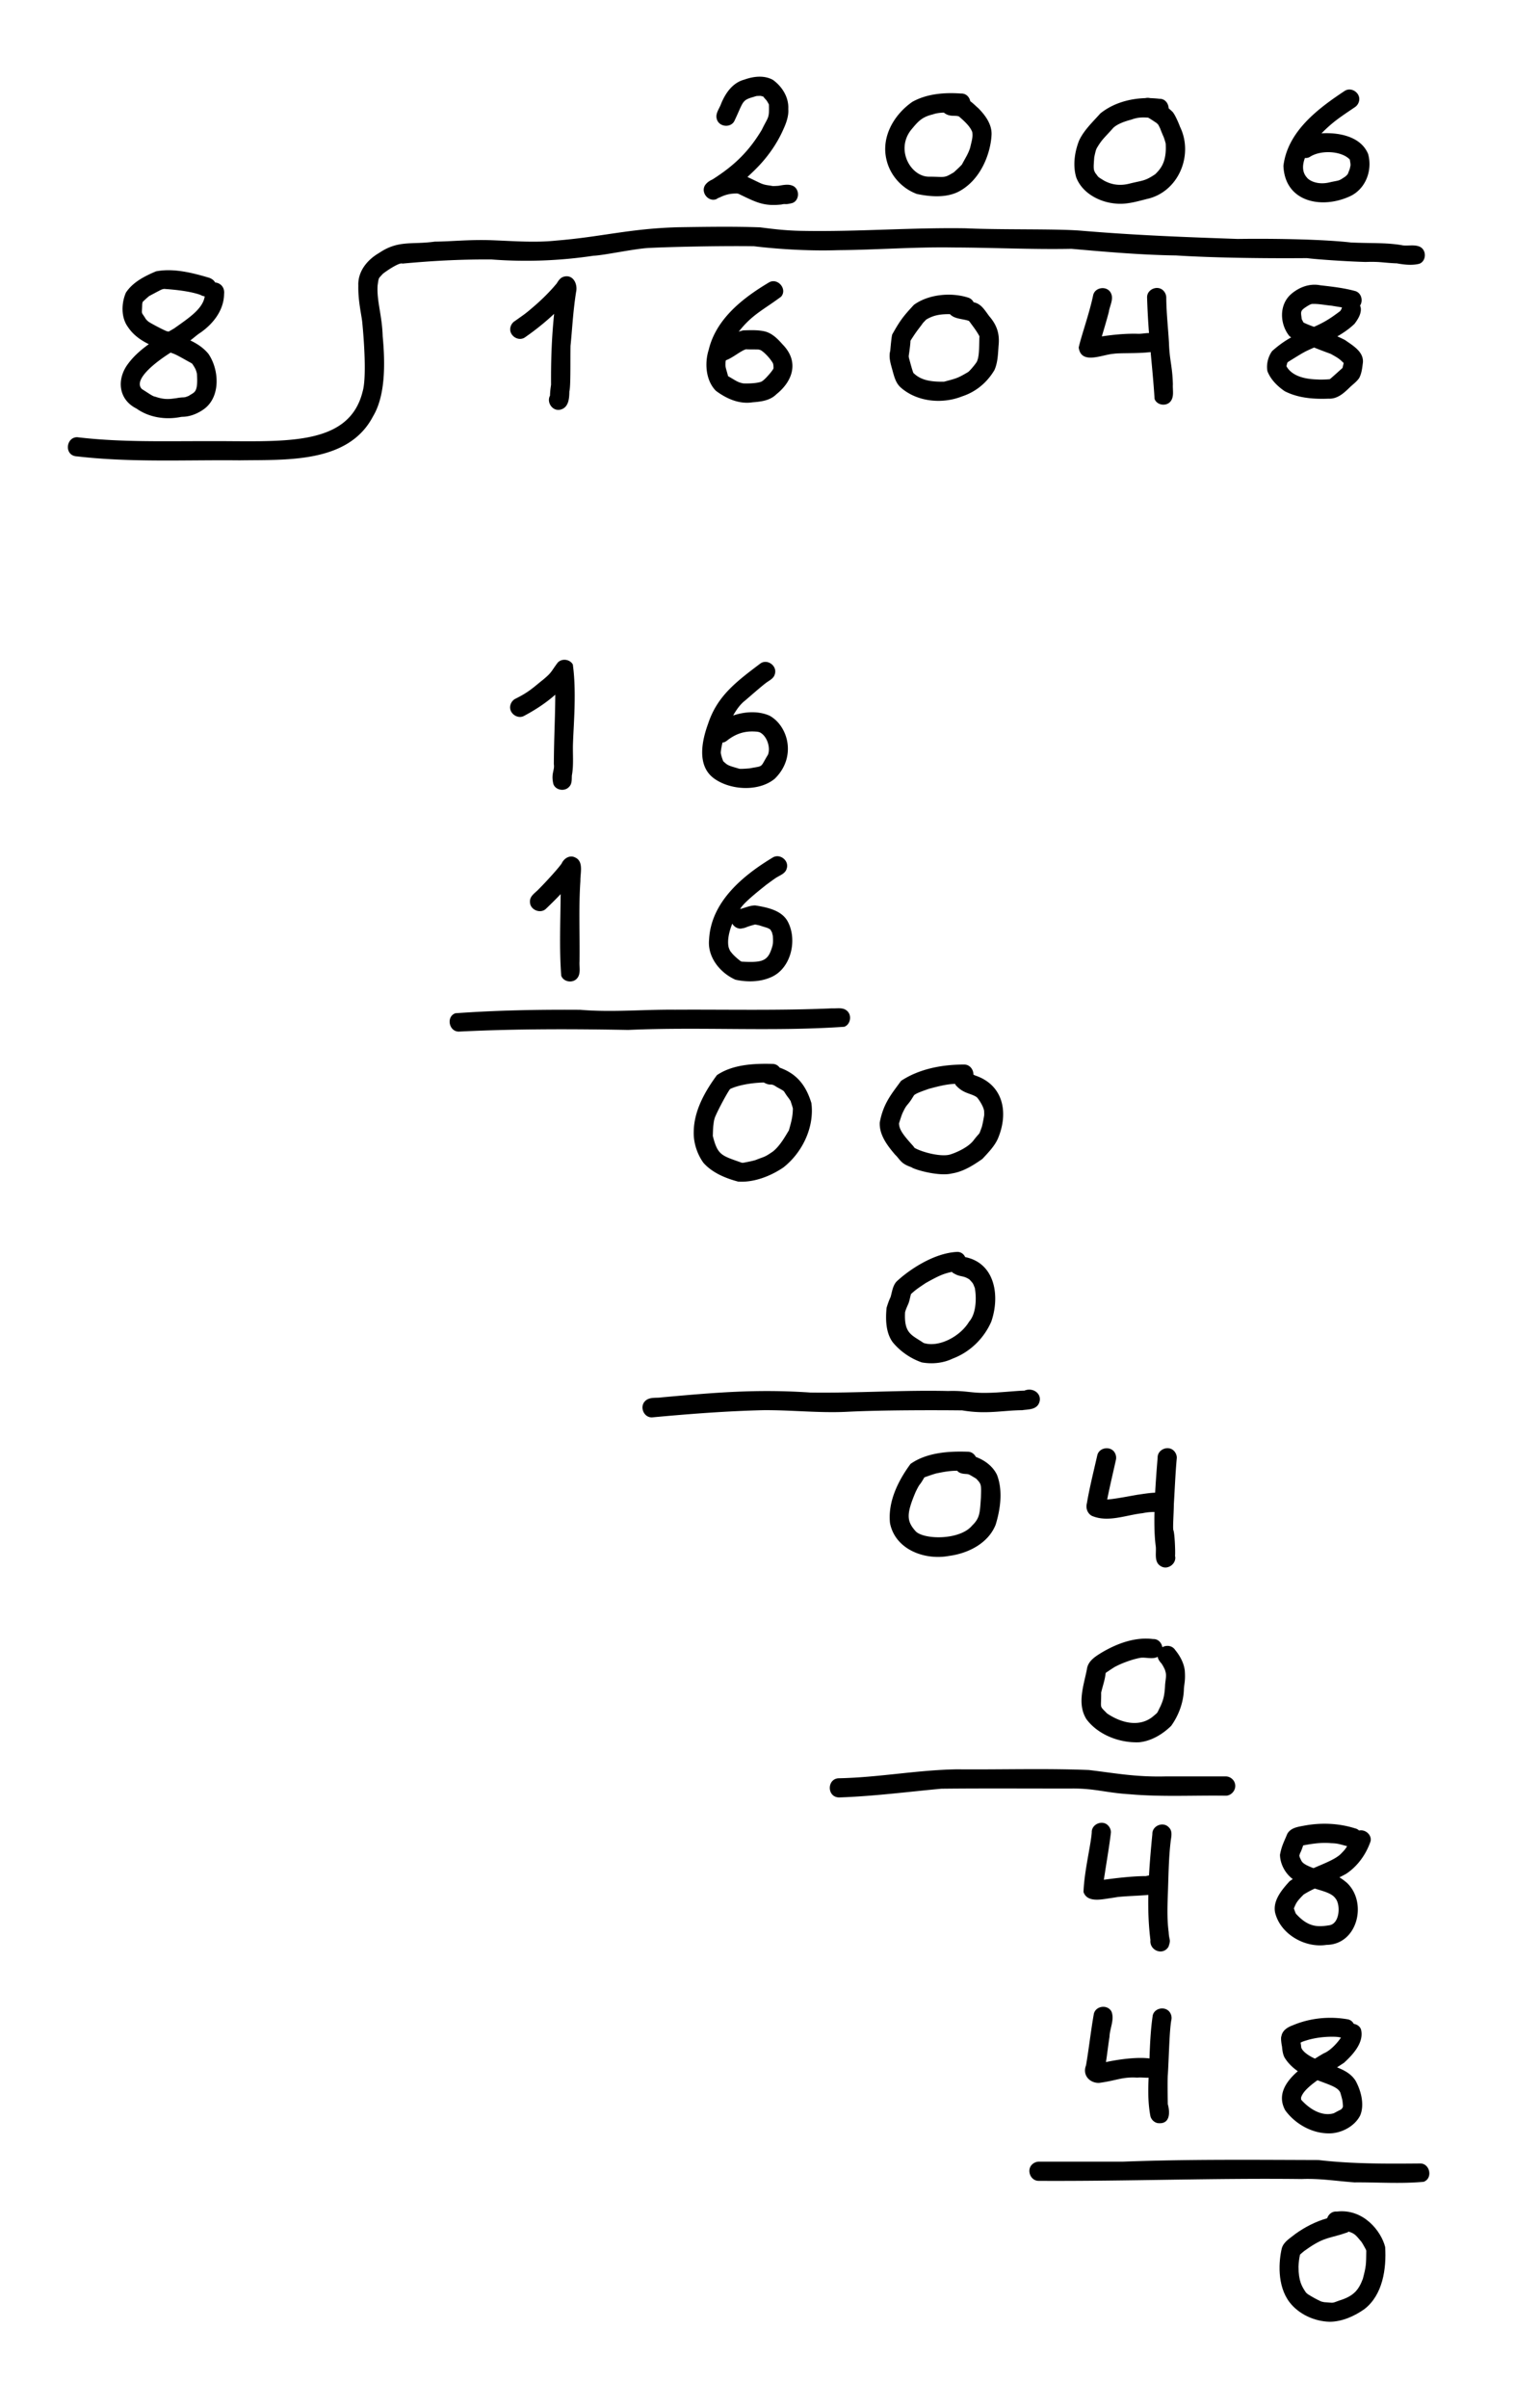 <svg xmlns="http://www.w3.org/2000/svg" width="158" height="251" style="enable-background:new 0 0 158 251" xml:space="preserve"><path d="M19.85 35.49c.42-.32.75-.62 1.01-.78 1.36-.93 2.49-2.36 2.51-4.07.08-.73-.42-1.15-.93-1.19-.11-.2-.31-.38-.62-.49-1.74-.52-3.75-1.03-5.56-.67-1.17.5-2.41 1.12-3.13 2.22-.48 1.11-.52 2.59.22 3.59.54.81 1.31 1.36 2.17 1.78-.81.58-1.57 1.24-2.16 2.04-1.21 1.6-1.03 3.72.87 4.67 1.34.95 3.07 1.2 4.67.87h.03c.03 0 .08-.01.17-.01.79-.03 1.54-.35 2.17-.8 1.76-1.28 1.6-4.12.46-5.77-.51-.62-1.17-1.05-1.88-1.39zm-2.39-.95c-.03.07-2.06-.99-2.03-1.06-.08-.05-.18-.17-.23-.23-.01-.02-.02-.03-.03-.05-.47-.78-.37-.28-.34-1.5.01-.07.03-.16.06-.23 0-.01.01-.02.02-.03.11-.1.51-.48.67-.59.23-.12.91-.49 1.26-.66.07-.02.19-.07.3-.07.33.03 2.41.14 3.76.62.15.09.3.13.45.16-.19 1.32-1.74 2.3-3.16 3.32-.2.12-.4.24-.61.35l-.12-.03zm2.24 6.72c-.63.27-.36.08-1.31.25-.58.07-1.16.21-2.21-.16-.24-.02-.66-.34-1.35-.77-.01-.01-.02-.02-.05-.04-.02-.02-.04-.05-.06-.07a.638.638 0 0 1-.08-.14c-.38-.83 1.05-2.23 3.15-3.57.14.05.29.1.43.16.52.24 1.01.54 1.51.81.08.04.22.12.31.18.11.16.21.31.3.48l.07.14v.01c.06.14.1.29.13.44.13 2.01-.27 1.88-.84 2.28zm39.12-12.42c-.37.09-.58.41-.76.71-.1.12-.2.23-.3.35-.63.72-1.32 1.39-2.04 2.01-.98.85-.99.82-2.01 1.55-.22.13-.39.35-.46.6-.26.83.73 1.59 1.47 1.13 1.08-.75 2.11-1.57 3.07-2.47-.23 2.23-.34 4.57-.32 7.37-.01.16-.09.5-.11 1.16-.39.7.29 1.7 1.14 1.44.82-.24.87-1.18.88-1.89.15-.49.09-3.31.12-4.75.17-1.62.25-3.49.58-5.61.19-.82-.3-1.85-1.26-1.6zm22.8 7.07c-.5-.57-1.07-1.15-1.82-1.35-.73-.18-1.51-.14-2.26-.12-.17.03-.34.08-.5.14 1.4-1.79 2.55-2.26 4.42-3.65.7-.8-.39-2.04-1.29-1.47-2.72 1.62-5.49 3.79-6.26 7.01-.44 1.38-.31 3.2.75 4.27 1.1.82 2.43 1.42 3.83 1.2.89-.07 1.82-.18 2.48-.84 1.76-1.41 2.37-3.44.65-5.19zm-2.17 3.85c-.11.08-.74.25-1.93.21-.61-.12-.74-.27-1.58-.75-.01-.01-.01-.02-.02-.04v-.01c-.25-.96-.28-.79-.25-1.47.01-.04.02-.08.03-.14.63-.22 1.35-.82 1.91-1.08.05-.02.13-.05.21-.07.06.03.98.01 1.3.03.06.01.14.04.21.06.37.21.98.84 1.28 1.37.01.05.03.1.04.15.01.09.02.24.02.36.02.13-.87 1.19-1.22 1.38zm23.74-6.77c-.45-.58-.83-1.31-1.61-1.47-.01 0-.03-.01-.04-.01a.971.971 0 0 0-.62-.5c-1.76-.55-4.1-.33-5.61.77-1.08 1.17-1.41 1.57-2.26 3.09-.11.34-.25 2.33-.21 1.71-.17.67.04 1.32.22 1.97.18.65.34 1.36.86 1.83 1.7 1.52 4.34 1.77 6.42.94 1.44-.47 2.6-1.44 3.37-2.74.35-.78.37-1.68.43-2.53.13-1.21-.15-2.13-.95-3.06zm-2.27 5.82c-1.06.63-1.19.64-2.46.98-1.6.03-2.51-.23-3.21-.92-.18-.51-.31-1.03-.45-1.54-.01-.04-.01-.07-.02-.1a.605.605 0 0 1 0-.19c.05-.32.17-1.19.17-1.47 0-.02.01-.04.01-.06.55-.86.66-.99 1.07-1.53.27-.35.08-.17.57-.67.73-.43 1.4-.57 2.47-.56.48.52 1.31.47 1.97.7.01.02.03.03.05.05.02.03.04.05.06.08.35.48.73.96 1 1.49-.06.7.04 2.08-.3 2.68-.22.34-.81 1.03-.93 1.06zm21.4 1.26c-.05-1.94-.35-2.47-.41-4.37-.09-1.56-.27-3.12-.28-4.68 0-.26-.11-.52-.29-.71-.59-.63-1.74-.16-1.71.71.04 1.31.11 2.52.2 3.7-.36 0-.73.08-1.09.08-1.27-.05-2.73.1-3.83.27.26-.87.57-1.92.73-2.55.09-.65.55-1.36.2-2-.41-.75-1.63-.59-1.83.24-.4 1.93-1.27 4.33-1.51 5.47.25 1.84 2.48.72 3.65.65.61-.1 2.41-.01 3.8-.17.02 0 .03-.01.05-.01.15 1.64.31 3.23.41 4.88.22.65 1.16.81 1.62.32.46-.5.25-1.22.29-1.83zm17.94-4.63c-.26-.13-.52-.26-.79-.37.63-.37 1.26-.79 1.8-1.32.34-.45.7-1.02.65-1.6-.01-.1-.04-.2-.08-.29.35-.53.13-1.37-.55-1.53-1.18-.32-2.39-.45-3.6-.59-1.1-.22-2.21.2-3.04.92-1.27 1.11-1.19 3.11-.19 4.36.07.06.13.11.2.15-.61.34-1.25.77-1.99 1.43-.42.58-.62 1.38-.49 2.09.33.87 1.04 1.57 1.8 2.09 1.4.72 3.01.84 4.56.78.91.05 1.57-.54 2.18-1.13.34-.34.75-.61 1.03-1.02.24-.45.31-.97.37-1.48.21-1.21-1.01-1.89-1.86-2.49zm-4.32-1.82c-.06-.12-.12-.23-.18-.35-.1-.84-.23-.87.77-1.47.05-.02.1-.05.15-.07.04-.01.08-.03.12-.04.69-.04 1.39.12 2.08.18.28.05.86.14 1.08.18-.02.05-.04.11-.06.16-.03.06-.06.12-.1.18l-.04.04c-.02.02-.04.04-.06.05-.12.09-.32.24-.41.3-.84.62-1.56.99-2.25 1.29-.43-.15-.8-.3-1.1-.45zm1.49 5.94c-2.02-.04-2.91-.72-3.27-1.39.03-.11.07-.25.09-.35.04-.04.09-.09.13-.12.25-.15 1.31-.82 1.59-.96.24-.14.62-.31 1.08-.51.77.31 1.65.63 1.73.66.87.48.89.52 1.35.95 0 .03 0 .03 0 0-.03.17-.09.39-.12.52-.44.39-.87.79-1.32 1.17h-.02c-.24.03-1.03.06-1.24.03z"/><path d="M148.11 25.74c-.55-.27-1.21-.09-1.82-.16-.03-.01-.04-.01-.09-.02-1.64-.28-3.13-.18-5.3-.28-2.6-.3-7.34-.43-11.83-.37-5.36-.19-10.38-.36-16.44-.87-2.65-.2-8.24-.07-11.91-.24-5.65-.09-11.27.37-16.92.27-1.94-.02-3.4-.23-4.54-.37-2.83-.1-5.69-.05-8.53-.01-5.09.14-8 1.01-12.72 1.39-2.27.24-4.55.04-6.82-.04-2.36-.07-4.01.13-5.86.15-2.41.34-3.77-.19-5.81 1.19-1.22.71-2.21 1.91-2.15 3.39-.03 1.54.29 2.86.4 3.73.23 2.3.45 5.96.05 7.31-1.46 5.94-8.59 5.13-16.16 5.18-4.54-.01-9.09.13-13.6-.41-1.2-.02-1.41 1.96 0 2 5.62.65 11.28.35 16.93.41 4.8-.08 11.33.36 13.91-4.58 1.26-2.09 1.3-5.32 1.01-8.36-.06-2.17-.63-3.65-.53-5.28.13-.92.09-.7.53-1.21.28-.24 1.75-1.25 2.06-1.08 2.91-.27 5.82-.45 9.29-.43 3.55.27 7.12.14 10.64-.39 1.03-.03 4.3-.74 5.76-.81 2.32-.12 7.63-.23 10.97-.18 1.7.21 5.23.53 8.79.41 4-.03 7.98-.35 11.99-.28 4.11.01 8.21.22 12.33.14 2.86.25 7.06.64 10.9.69 3.6.23 8.71.32 13.67.28.86.12 4.13.35 6.11.4 1.5-.05 1.7.07 3.11.14h.12c.78.14 1.6.24 2.36.05.72-.24.81-1.38.1-1.76zM59.76 77.43c.07-2.04.37-5.37-.02-8.16-.31-.55-1.13-.66-1.57-.2-.73.97-.58.99-1.51 1.77-1.05.83-1.46 1.29-2.96 2.03-.22.13-.39.35-.46.6-.26.83.73 1.59 1.47 1.13 1.12-.6 2.23-1.32 3.2-2.18-.01 2.48-.14 4.56-.15 7.24.1.67-.31.96-.05 2.07.22.65 1.16.81 1.62.32.34-.32.29-.77.31-1.2.21-1.13.07-2.28.12-3.42zm20.5-2.82c-1.17-.52-2.59-.43-3.8-.02.36-.64.78-1.21 1.26-1.57.87-.75 2.02-1.76 2.37-1.97.3-.2.63-.4.72-.78.26-.83-.73-1.59-1.47-1.13-2.62 1.97-4.55 3.44-5.5 6.33-.67 1.84-1.19 4.45.71 5.74 1.71 1.18 4.61 1.33 6.25-.03 2.31-2.26 1.4-5.5-.54-6.57zm-.17 4.07c-.86 1.4-.39 1.13-1.91 1.42-.22.02-.73.06-1.01.05-.02 0-.03-.01-.07-.01-1.16-.34-1.19-.33-1.67-.78a.076.076 0 0 1-.02-.04c-.1-.27-.2-.55-.24-.84.01-.27.08-.65.18-1.07.04-.01.08 0 .12-.02.13-.01.38-.2.45-.26 1.24-.94 2.32-.91 3.06-.85.07.01.17.04.25.06.77.38 1.15 1.6.86 2.34zm-20.13 10.7c-.55-.27-1.15.11-1.38.63-.3.45-1.54 1.83-2.47 2.76-.35.35-.86.66-.84 1.22-.03.86 1.12 1.34 1.71.71.51-.49 1.01-.98 1.49-1.49-.02 2.83-.15 5.7.06 8.5.22.65 1.16.81 1.62.32.46-.48.25-1.19.29-1.79.04-2.8-.1-5.61.09-8.41-.02-.82.37-2.05-.57-2.45zm22.2 6.7c-.63-1.19-2.16-1.49-3.39-1.69-.52 0-1 .22-1.49.35l-.09.03c.28-.57 1.69-1.71 2.75-2.55-.5.37.75-.56.99-.71.42-.27.99-.44 1.12-.98.26-.83-.73-1.59-1.47-1.13-3.13 1.89-6.44 4.64-6.63 8.56-.18 1.82 1.14 3.45 2.74 4.17 1.2.27 2.55.25 3.68-.24 2.12-.88 2.82-3.87 1.79-5.81zm-1.6 2.52c-.44 1.58-.95 1.77-3.2 1.65-.01 0-.03-.01-.05-.02a.597.597 0 0 1-.15-.09c-.26-.21-.52-.43-.75-.68-.31-.37-.27-.32-.41-.67-.16-.63-.02-1.54.37-2.5.17.3.5.52.87.52.69-.11.38-.12 1.28-.37.07-.02.15-.04.23-.06.17.03.34.06.51.11.8.27.7.18 1.08.41.05.09.12.21.18.32.01.08.05.23.08.33.04.66.01.85-.04 1.05zm7.81 6.81c-.43-.43-1.05-.26-1.6-.29-5.45.24-10.91.11-16.37.14-3.3-.03-6.6.29-9.9.01-4.33-.03-8.71.05-13.01.36-.99.35-.67 1.95.39 1.91 5.88-.29 11.76-.28 17.64-.17 7.5-.34 15.06.19 22.53-.33.64-.23.81-1.17.32-1.63zm-3.75 9.58c-.53-1.72-1.42-3.02-3.31-3.69a.926.926 0 0 0-.78-.39c-1.93-.05-4.12.06-5.76 1.17-1.27 1.72-2.41 3.75-2.42 5.94-.03 1.11.36 2.3 1.01 3.2.92 1.04 2.3 1.61 3.62 1.96 1.64.11 3.36-.56 4.7-1.46 1.99-1.55 3.27-4.2 2.94-6.73zm-2.35 2.86c-.22.32-.83 1.53-1.66 2.19-.88.61-.84.51-1.73.86-.21.1-1.11.27-1.33.31a.67.67 0 0 1-.2 0c-2.09-.75-2.5-.75-3.01-2.79.01-.23.02-.92.06-1.12.01-.07.02-.17.03-.26.02-.13.04-.26.08-.38.02-.28 1.26-2.65 1.63-3.13.78-.38 2.15-.65 3.52-.68.79.43.65-.02 1.33.46 1.14.63.48.21 1.41 1.36-.29-.37-.05-.07.06.13.07.25.17.5.23.76-.02.75-.09 1.14-.42 2.29zm.47-98.45c-.48-.25-1.05-.11-1.56-.03-.74.05-.55.02-.91-.03-.86-.11-.83-.2-2.32-.89.27-.25.54-.5.8-.76 1.22-1.2 2.25-2.63 2.94-4.19.06-.16.6-1.19.52-2.13.07-1.22-.64-2.35-1.6-3.04-.92-.51-2.03-.37-2.98-.03-1.22.32-1.96 1.39-2.42 2.5-.18.52-.62 1.02-.46 1.59.2.83 1.42.99 1.83.24.97-2.04.76-2.17 1.99-2.52.21-.07.29-.09.34-.1.19-.01.32-.02.43-.01.08.02.16.04.22.05.01 0 .02.01.03.01.41.51.28.25.59.81 0 .01 0 .02.01.03.05 1.51-.08 1.25-.74 2.63-1.4 2.34-2.95 3.78-5.15 5.18-.31.14-.58.32-.77.6-.46.73.3 1.73 1.13 1.47.12-.05.22-.13.34-.19-.05.04-.08.07-.06.05.66-.33 1.14-.47 1.93-.47.04.01.09.02.14.03.01 0 .01 0 .02.01 1.83.88 2.6 1.31 4.47 1.11.48-.12.29.06 1.12-.15.75-.25.81-1.39.12-1.77zm19.29-8.12c-.28-.24-.54-.51-.84-.73-.09-.44-.44-.82-.96-.8-1.72-.12-3.53.01-5.07.86-1.92 1.33-3.28 3.65-2.71 6.03.37 1.63 1.6 3 3.17 3.58 1.39.29 2.98.42 4.29-.21 2.43-1.23 3.42-4.12 3.5-5.98.04-1.07-.65-2.01-1.38-2.75zm-.86 4.15c-.24.68-.35.79-.85 1.72-.26.29-.56.55-.85.82-.03.02-.05.03-.09.05-.96.58-.85.4-2.48.4-1.88.02-3.53-2.76-1.89-4.87.68-.81 1.07-1.34 2.26-1.62.4-.14.78-.18 1.17-.19.59.49 1.14.24 1.57.4l.01.01c.95.81 1.22 1.22 1.38 1.62.07.54-.03.8-.23 1.66zm21.84-2.32c.22.5-.44-1.25-.79-1.51-.11-.11-.23-.21-.34-.31-.02-.51-.38-1.01-.97-.99-.32-.04-.64-.06-.96-.07-.17-.04-.34-.04-.5 0-1.69.05-3.39.54-4.7 1.6-.79.89-1.7 1.73-2.21 2.82-.47 1.19-.67 2.6-.3 3.84.62 1.64 2.42 2.59 4.1 2.73 1.2.13 2.37-.26 3.53-.54 3.17-.88 4.63-4.7 3.14-7.57zm-2.53 5.05c-1.06.71-1.23.63-2.6.96-1.1.3-1.97.12-2.72-.28-.8-.49-.55-.34-.91-.78-.22-.37-.22-.49-.13-1.66.04-.2.14-.67.2-.81.01-.02.01-.02.01-.03.02-.04.04-.09.08-.16.56-.94.79-1.04 1.7-2.08.36-.32.89-.59 1.91-.86.65-.24 1.12-.23 1.69-.2.01 0 .03.01.04.01.2.1.65.41.85.54.21.19.15.09.4.59.06.18.27.69.36.88.08.23.16.46.21.69.12 1.9-.52 2.63-1.09 3.19zm22.2-2.11c-.76-1.84-3.06-2.26-4.86-2.15 1.2-1.21 1.87-1.63 3.44-2.7.22-.13.39-.35.46-.6.26-.83-.73-1.59-1.47-1.13-2.8 1.85-5.97 4.24-6.4 7.82.15 3.78 3.98 4.53 6.92 3.18 1.65-.75 2.39-2.7 1.91-4.42zm-1.91 1.55c-.04.11-.14.36-.18.48-.02.03-.03.06-.04.08-.08.09-.17.19-.27.26-.73.49-.54.35-1.57.58-1.27.32-2.16-.15-2.42-.5-.49-.55-.48-1.27-.2-2.03.18.01.36-.01.54-.13 1.17-.74 3.3-.6 4.14.29.12.67.08.57 0 .97zm-39.12 94.5c.43.18.09.04-.13-.07.01-.53-.39-1.07-.98-1.05-2.25-.01-4.67.44-6.57 1.7-.93 1.3-1.84 2.29-2.22 4.34-.06 1.29.79 2.4 1.59 3.34.58.56.57.93 1.71 1.32.32.26 2.9.99 4.23.65 1.17-.18 2.23-.85 3.18-1.52.59-.64 1.25-1.3 1.61-2.11 1.15-2.72.57-5.63-2.42-6.6zm.75 5.37c-.38 1.02-.09.4-.86 1.4-.52.7-1.71 1.25-2.4 1.47-.92.31-2.92-.2-3.75-.67a.317.317 0 0 1-.05-.06c-.03-.03-.05-.07-.07-.1-.95-1.06-1.51-1.7-1.51-2.41.29-.89.28-.91.56-1.46.29-.55.41-.47.92-1.33.03-.04.06-.09.09-.14.23-.19.65-.35 1.57-.67 1.24-.33 1.92-.48 2.71-.51.02.04.03.08.05.12.81.92 1.6.85 2.19 1.26.02.02.03.03.06.05.2.24.64.89.72 1.37.01.13.02.35.01.48-.07.41-.14.81-.24 1.2zm-1.74 13.58c-.15-.32-.45-.56-.86-.54-2.5.13-5.1 1.96-6.3 3.09-.4.44-.46 1.06-.62 1.61-.08.18-.2.41-.42 1.13-.11 1.19-.09 2.57.63 3.57.78.96 1.88 1.72 3.05 2.12 1.08.19 2.22.08 3.22-.4 1.8-.68 3.25-2.09 4.02-3.85.93-2.68.4-6.1-2.72-6.73zm.41 6.73c-.94 1.57-3.19 2.73-4.75 2.22-1.23-.84-2.05-.96-1.93-3.19.03-.15.09-.29.14-.43.06-.13.13-.31.17-.39.16-.35.2-.73.31-1.09.47-.42.58-.51 1.54-1.15 1.36-.76 1.84-.97 2.73-1.16.02.02.03.05.05.07.84.54 1.04.24 1.77.72.47.5.35.4.56.87.18.93.19 2.65-.59 3.53zm5.77 7.19c-.79.01-2.65.22-3.8.23-1.78.05-2.28-.25-4.16-.19-4.79-.11-9.58.23-14.36.16-5.64-.38-9.92 0-15.49.5-.58.1-1.28-.07-1.74.38-.62.59-.16 1.74.71 1.71 4.21-.39 7.93-.66 11.56-.75 2.91-.03 5.81.31 8.72.17 3.68-.19 9.4-.18 12.07-.15 2.52.43 4.18 0 6.26-.02.59-.09 1.36-.04 1.7-.63.52-.99-.53-1.81-1.47-1.41zm-2.86 8.79c-.43-.91-1.28-1.53-2.21-1.88-.16-.31-.47-.55-.86-.54-2-.07-4.28.09-5.95 1.27-1.29 1.75-2.38 3.94-2.14 6.18.55 2.76 3.63 3.89 6.16 3.41 1.99-.26 4.09-1.31 4.86-3.26.5-1.63.76-3.56.14-5.18zm-1.68 2.37c-.11 1.59-.1 2.11-.91 2.9-1.27 1.54-4.96 1.49-5.87.63-.97-1.07-1.02-1.78-.04-4.1.1-.21.34-.7.45-.81.18-.23.32-.48.47-.73 0 0 .01 0 .01-.01.26-.09 1.11-.4 1.34-.43.77-.16 1.29-.25 2.08-.26.01.01.01.02.02.03.27.29.65.29 1.02.32.02 0 .04.01.07.01.05.01.1.03.15.05.2.1.57.33.72.42.54.58.53.56.49 1.98zm20.08 3.41c-.09-.15.03-1.71.04-2.7.1-1.62.16-3.25.31-4.87 0-.26-.11-.52-.29-.71-.59-.63-1.74-.16-1.71.71-.1 1.17-.19 2.42-.26 3.64-.63.02-1.28.14-1.88.22-1.22.22-2.44.45-3.12.49.27-1.37.6-2.73.9-4.09.07-.26.03-.54-.1-.77-.41-.75-1.63-.59-1.83.24-.38 1.67-.8 3.33-1.09 5.02-.13.5.05 1.04.51 1.3 1.68.73 3.56-.08 5.29-.27.45-.09.72-.12 1.25-.13-.03 1.35 0 2.62.14 3.63.06.68-.2 1.61.52 2.02.75.47 1.75-.33 1.46-1.16.08.54.03-2.08-.14-2.57zm1.18 14.61c-.09-.79-.5-1.53-.99-2.13-.32-.49-.92-.54-1.35-.3-.08-.46-.42-.87-.96-.85-1.89-.24-3.76.46-5.37 1.41-.68.42-1.44.89-1.54 1.76-.33 1.68-1.05 3.59-.04 5.19 1.23 1.64 3.46 2.48 5.48 2.4 1.27-.12 2.45-.83 3.35-1.71.8-1.11 1.3-2.49 1.33-3.86.03-.51.17-.87.09-1.91zm-2.05 1.46c-.05 1.18-.2 1.62-.48 2.26-.4.78-.23.6-.68.98-1.38 1.24-3.32.84-4.9-.23-.84-.87-.59-.42-.61-2.17.15-.66.39-1.3.46-1.98.01-.03.02-.05.02-.08.2-.13.65-.44.79-.52.12-.1.64-.34.87-.44.64-.26 1.3-.49 1.98-.61.55-.06 1.15.15 1.67-.05.04-.01.06-.04.1-.06.05.29.23.52.43.74.02.03.03.05.05.09.07.09.19.34.27.5.21.62.11.73.03 1.57zm7.28 10.31c-.11-.42-.53-.74-.96-.73h-6.35c-3.13.07-5.28-.36-7.93-.67-4.58-.18-9.16-.03-13.74-.07-4.11.06-8.18.85-12.29.93-1.29 0-1.32 1.99 0 2 3.57-.12 7.11-.58 10.66-.91 4.61-.05 9.21-.01 13.82-.02 2.28.01 3.38.45 5.85.6 3.32.29 6.66.1 9.98.15.64 0 1.14-.67.96-1.28zm-6.68 5.88c.07-.45.16-.96-.22-1.31-.59-.63-1.74-.16-1.71.71-.14 1.43-.27 2.87-.35 4.31-.11.02-.22.05-.32.07-1.46 0-3.27.23-4.39.38.07-.43.14-.9.18-1.16.2-1.26.41-2.52.56-3.78 0-.26-.11-.52-.29-.71-.59-.63-1.74-.15-1.71.71-.09 1.33-.79 4.08-.86 6.22.38 1.11 1.83.78 2.73.65.14-.02.61-.09.83-.13 1.06-.11 2.14-.12 3.2-.22-.03 1.57.02 3.15.22 4.71-.12 1.08 1.29 1.66 1.88.7.29-.83.07-.58.02-1.54-.19-1.44-.12-2.9-.07-4.34.06-1.77.08-3.52.3-5.27zm20.83.14c.14-.66-.56-1.26-1.2-1.11a.829.829 0 0 0-.4-.22c-1.73-.55-3.58-.62-5.37-.28-.64.12-1.37.22-1.72.85-.37.9-.58 1.23-.76 2.18.02.97.55 1.95 1.33 2.53-.11.08-.24.16-.34.24-.79.87-1.75 2-1.5 3.25.55 2.26 3.12 3.72 5.36 3.37 3.24-.03 4.29-4.4 2.15-6.45-.25-.22-.52-.42-.8-.59.24-.12.48-.24.72-.38 1.19-.79 2.08-2.05 2.53-3.39zm-3.66 5.97c.55.66.45 2.66-.67 2.8-1.2.19-2.18.2-3.45-1.2-.02-.03-.03-.06-.05-.09-.04-.09-.12-.33-.16-.44 0-.01 0-.01-.01-.03.24-.58.31-.74 1.02-1.45.37-.23.76-.44 1.16-.62.99.3 1.79.5 2.16 1.03zm-2.29-3.16a.465.465 0 0 1-.09-.03c-1.24-.48-1.12-.68-1.34-1.07-.02-.07-.04-.14-.05-.21.01-.05.03-.1.05-.16-.02.05-.02.04 0-.01.02-.06.04-.11.06-.15-.02.05-.03.07-.04.1.02-.04.04-.1.07-.15.06-.12.19-.48.26-.69.47-.08 1.72-.35 2.91-.23.71.02.85.1 1.67.31-.18.31-.27.41-.61.76-.53.57-1.69 1.01-2.89 1.53z"/><path d="M135.55 193.27c0 .01 0 .01 0 0s.01-.03.02-.05c-.01.03-.01.04-.02.05zm-13.75 22.95c.11-1.95.16-4.47.35-5.59.07-.26.03-.54-.1-.77-.41-.75-1.63-.59-1.83.24-.22 1.49-.29 2.99-.34 4.49-1.41-.18-3.44.14-4.54.38.14-.88.23-1.76.37-2.63.02-.87.55-1.82.2-2.65-.41-.75-1.63-.59-1.83.24-.32 1.79-.51 3.6-.82 5.39-.39.98.35 1.84 1.36 1.82 1.83-.24 2.41-.65 3.99-.55.37-.04.79.02 1.18.01 0 .08-.01.16-.01.25-.05 1.26-.04 2.53.2 3.77.1.37.44.69.83.72 1.23.1 1.22-1.11.98-1.99.01.53-.06-2.57.01-3.13zm19.57.69c-.46-.72-1.17-1.09-1.93-1.39.24-.16.49-.32.73-.48.93-.85 2.11-2.12 1.77-3.47-.11-.33-.42-.53-.76-.59a.876.876 0 0 0-.58-.46c-1.93-.35-3.98-.15-5.79.62-.53.19-1.07.53-1.17 1.13-.1.19.03.96.06 1.07.04.4.08.8.27 1.16.34.56.83 1.04 1.38 1.42-1.28 1.11-2.18 2.5-1.31 4.08 1.01 1.39 2.72 2.37 4.45 2.4 1.29.05 2.76-.68 3.36-1.86.48-1.12.09-2.6-.48-3.63zm-5.67-3.53c-.01-.15-.04-.29-.06-.44l.12-.06c.11-.05.28-.11.36-.13 1.29-.43 2.64-.45 3.27-.41.15.01.3.04.46.07-.21.34-1 1.33-1.8 1.65-.28.16-.59.35-.91.55-1.03-.46-1.45-1-1.44-1.23zm.04 5.56a.21.21 0 0 0-.04-.06c-.01-.02-.01-.03-.01-.05v-.16c.17-.58.82-1.17 1.71-1.81 1.37.52 2.13.74 2.38 1.29.05.17.18.59.23.88 0 .03.04.35.05.55-.01.04-.02.08-.03.11-.02.03-.04.07-.06.1-.03.04-.08.09-.13.13-.15.07-.53.27-.73.38-1.04.32-2.29-.19-3.37-1.36zm12.34 6.6c-3.54.03-7.07.05-10.58-.36-6.8-.02-13.6-.09-20.4.17h-8.75c-.27 0-.52.11-.71.29-.62.59-.16 1.74.71 1.71 9.14.05 18.27-.3 27.41-.19 1.85-.08 3.67.22 5.5.35 2.39-.02 4.85.16 7.21-.06.99-.35.67-1.95-.39-1.91zm-5.63 8.98s-.01-.01-.01-.02c0 0 0-.01-.01-.01.01 0 .02.02.02.03z"/><path d="M144.46 234.25c-.41-1.66-2.27-4.02-5.03-3.7-.5-.05-.88.28-1.02.7-1.19.34-2.31.91-3.31 1.63-.53.44-1.22.8-1.42 1.5-.31 1.29-.53 3.89.82 5.64.97 1.25 2.61 1.99 4.19 2.02 1.29-.01 2.58-.59 3.62-1.33 1.9-1.48 2.29-4.19 2.15-6.46zm-2.33 3.32c-.44 1.17-.96 1.8-2.46 2.26-.84.31-.52.23-1.55.17-.02 0-.04 0-.06-.01-.09-.02-.23-.04-.31-.08-.01 0-.01 0-.02-.01-.46-.21-.9-.46-1.33-.73-.04-.03-.08-.07-.12-.1l-.09-.09c-.41-.61-.76-1.14-.77-2.68.03-.53.07-.87.16-1.26.52-.46.35-.31.93-.72 1.71-1.16 2.22-.96 4.05-1.61.03-.02.05-.05.07-.07.7.19.86.5 1.28.98.14.13.44.72.49.8l.03.06c-.01-.02 0-.01.01.01.02.04.03.08.05.12-.02-.04-.03-.08-.04-.1.01.02.02.04.03.09 0 .01.01.03.01.04-.02 1.43 0 1.56-.36 2.93z"/></svg>